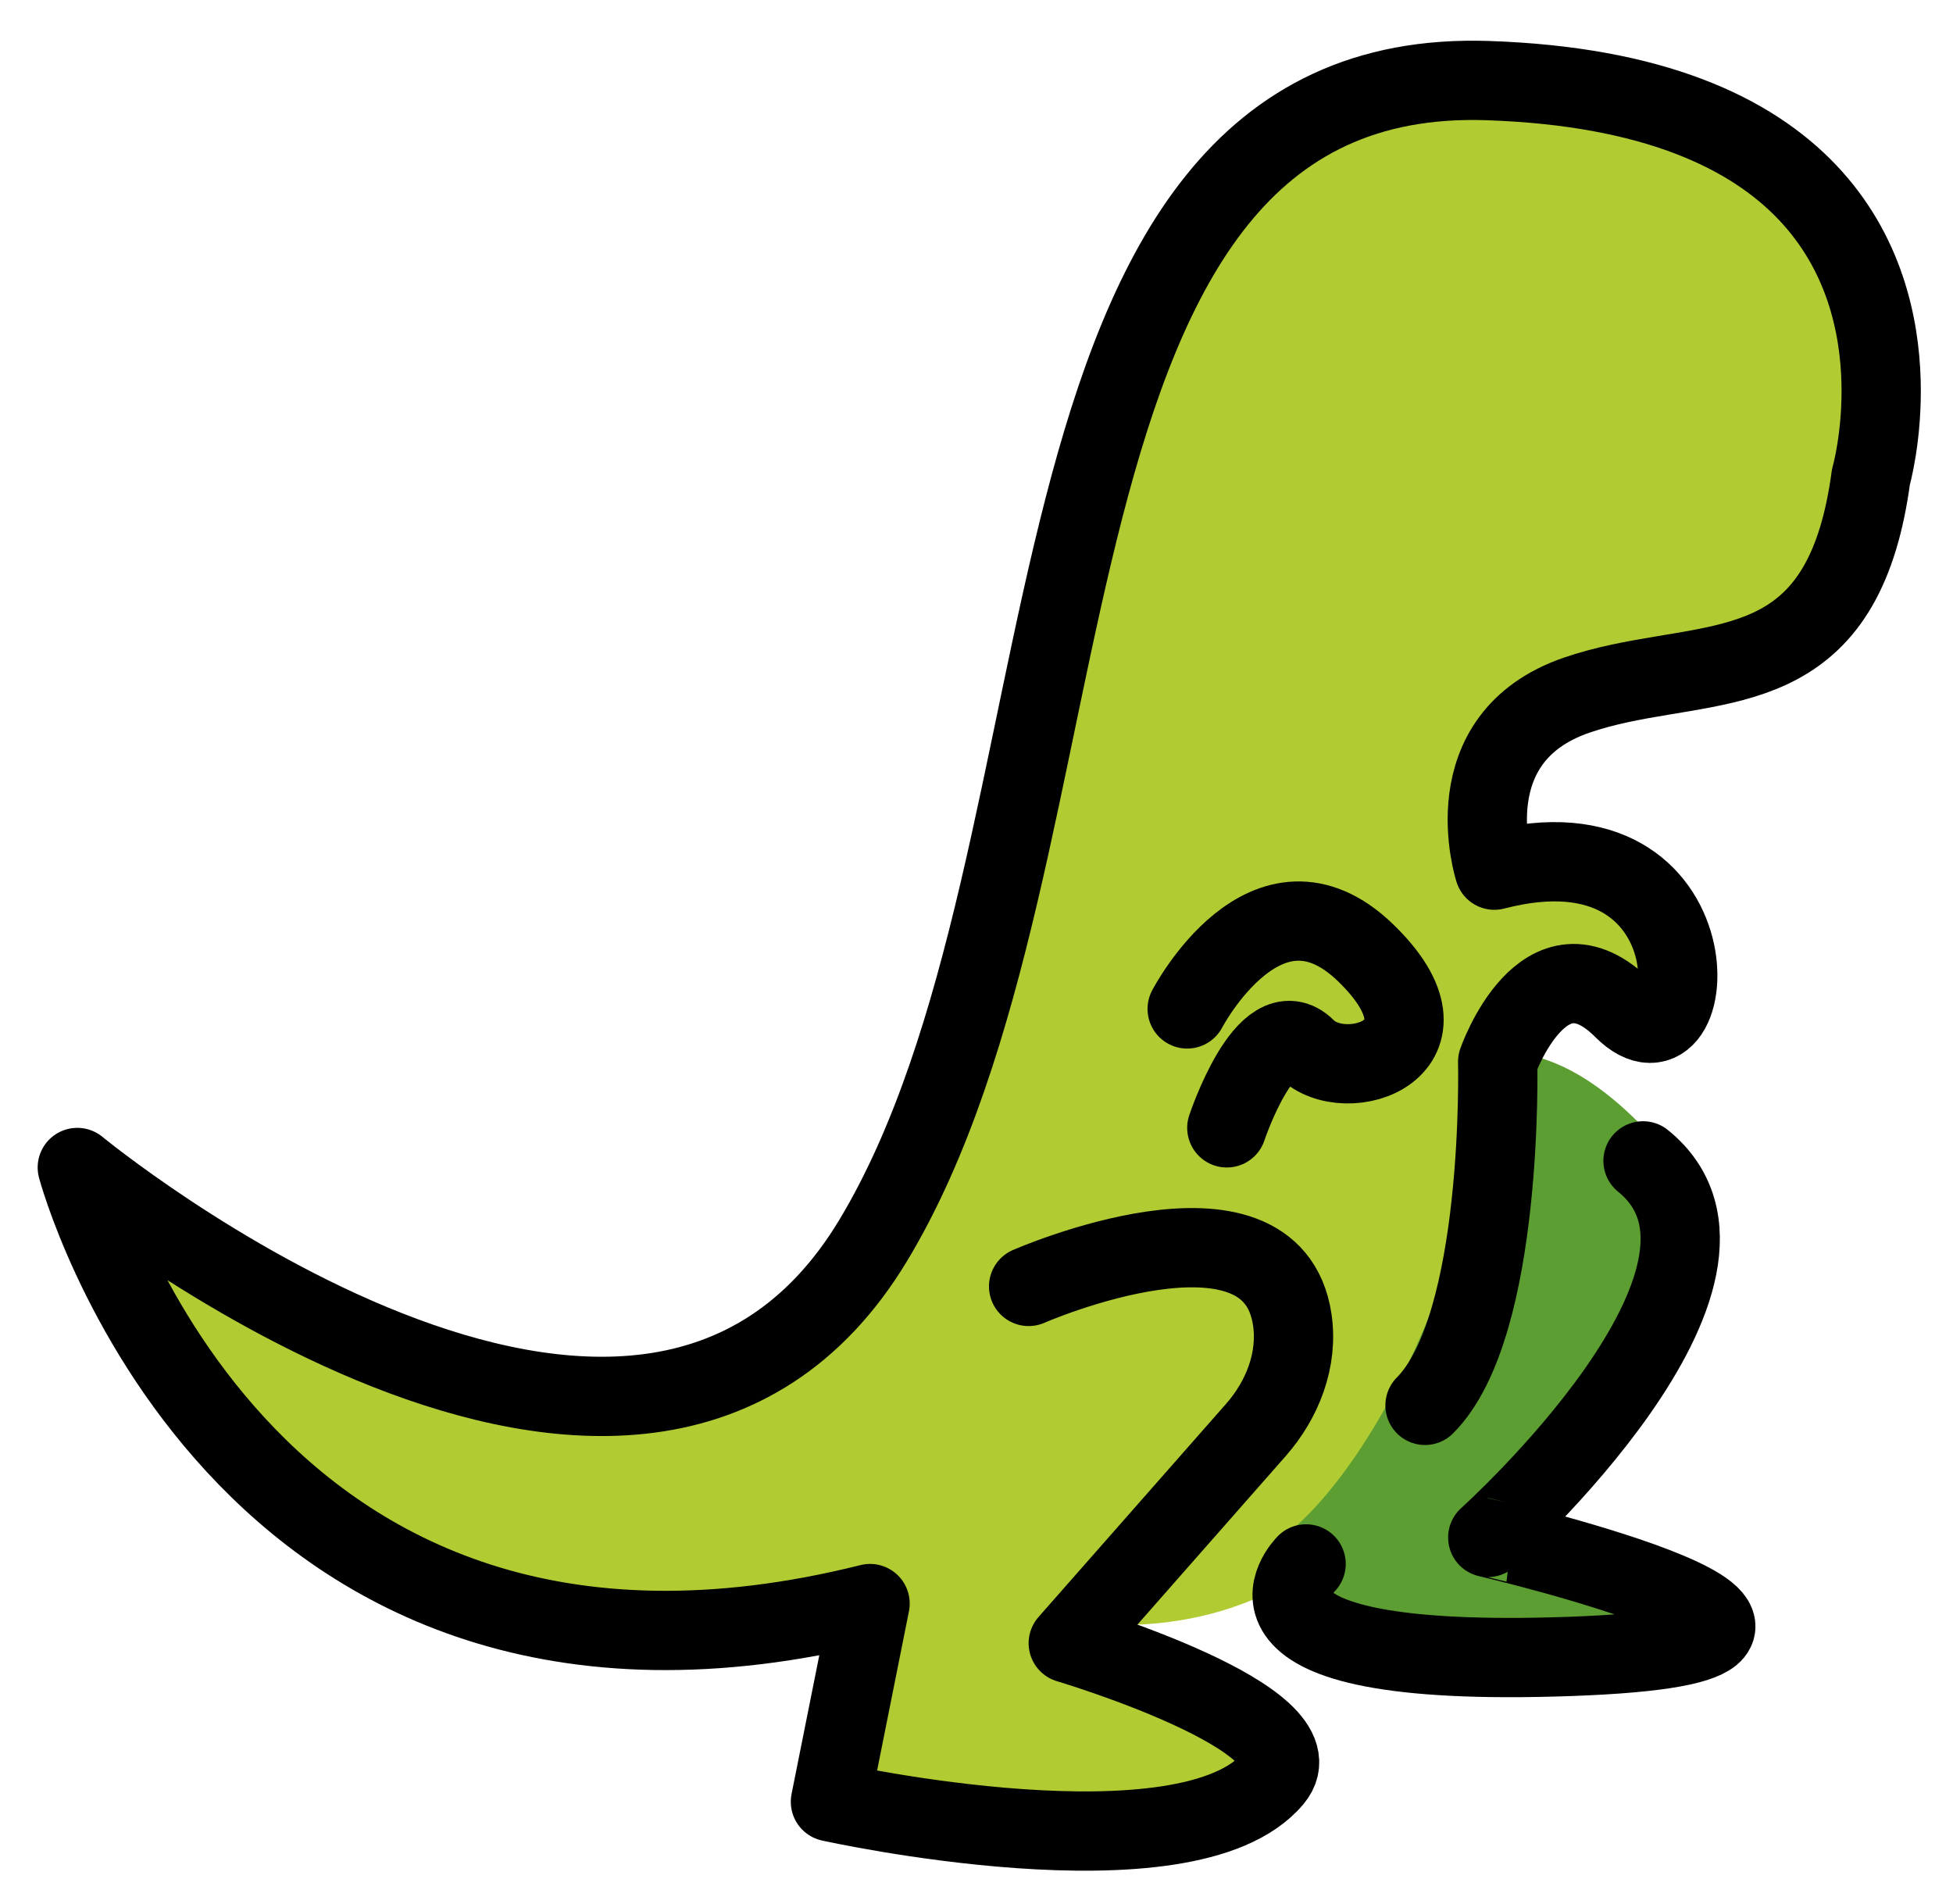 <svg xmlns="http://www.w3.org/2000/svg" role="img" viewBox="13.05 15.55 49.27 48.02"><title>1F996.svg</title><g stroke-miterlimit="10" stroke-width="1.8"><path fill="#B1CC33" stroke="#B1CC33" stroke-linecap="round" stroke-linejoin="round" d="M38 55s9 4 12-8-12 8-12 8z"/><path fill="#B1CC33" stroke="#B1CC33" stroke-linecap="round" stroke-linejoin="round" d="M39 48s6.125-2.68 6.651.837c.15 1.006-.244 2.018-.915 2.781l-4.736 5.382L40 57c.002.001 6.43 1.91 5.167 3.417C43 63 34.001 61 34 61v-0l1-5L35 56C19.003 59.999 15.002 45.006 15 45h0c.005.004 14.168 11.665 20.083 1.833C41 37 38.167 17.167 50.583 17.583c8.358.281 9.844 4.714 9.922 7.583.038 1.393-.256 2.417-.256 2.417-.078.579-.185 1.086-.319 1.53-1.154 3.835-4.26 2.999-7.098 3.97-3.166 1.083-2.084 4.416-2.083 4.417h0C56.5 36 56 43 54 41c-2-2-3.167 1.333-3.167 1.333l-0.0 0C50.833 42.334 51 49 49 51"/><path fill="#5C9E31" stroke="#5C9E31" d="M51 43c2 0 4 3 4 3 1 4-4.417 8.333-4.417 8.333S62 57 52.667 57.333C43.333 57.667 46 55 46 55h0s3-2 5-9"/></g><g fill="none" stroke="#000" stroke-linecap="round" stroke-linejoin="round" stroke-miterlimit="10" stroke-width="2"><path d="M43 41s2-3.833 4.5-1.417C50 42 47 43 46 42s-2 2-2 2"/><path d="M39 48s6.125-2.68 6.651.837c.15 1.006-.244 2.017-.915 2.781L40 57s6.431 1.91 5.167 3.417C43 63 34 61 34 61l1-5c-16 4-20-11-20-11s14.167 11.667 20.083 1.833 3.083-29.667 15.5-29.25c8.358.281 9.844 4.714 9.922 7.583.038 1.393-.256 2.417-.256 2.417-.078.579-.185 1.086-.319 1.53-1.154 3.835-4.26 2.999-7.098 3.97C49.667 34.167 50.75 37.5 50.75 37.5 56.5 36 56 43 54 41s-3.167 1.333-3.167 1.333S51 49 49 51"/><path d="M54.5 44.833c3.5 2.833-3.917 9.5-3.917 9.5S62 57 52.667 57.333C43.333 57.667 46 55 46 55"/></g></svg>